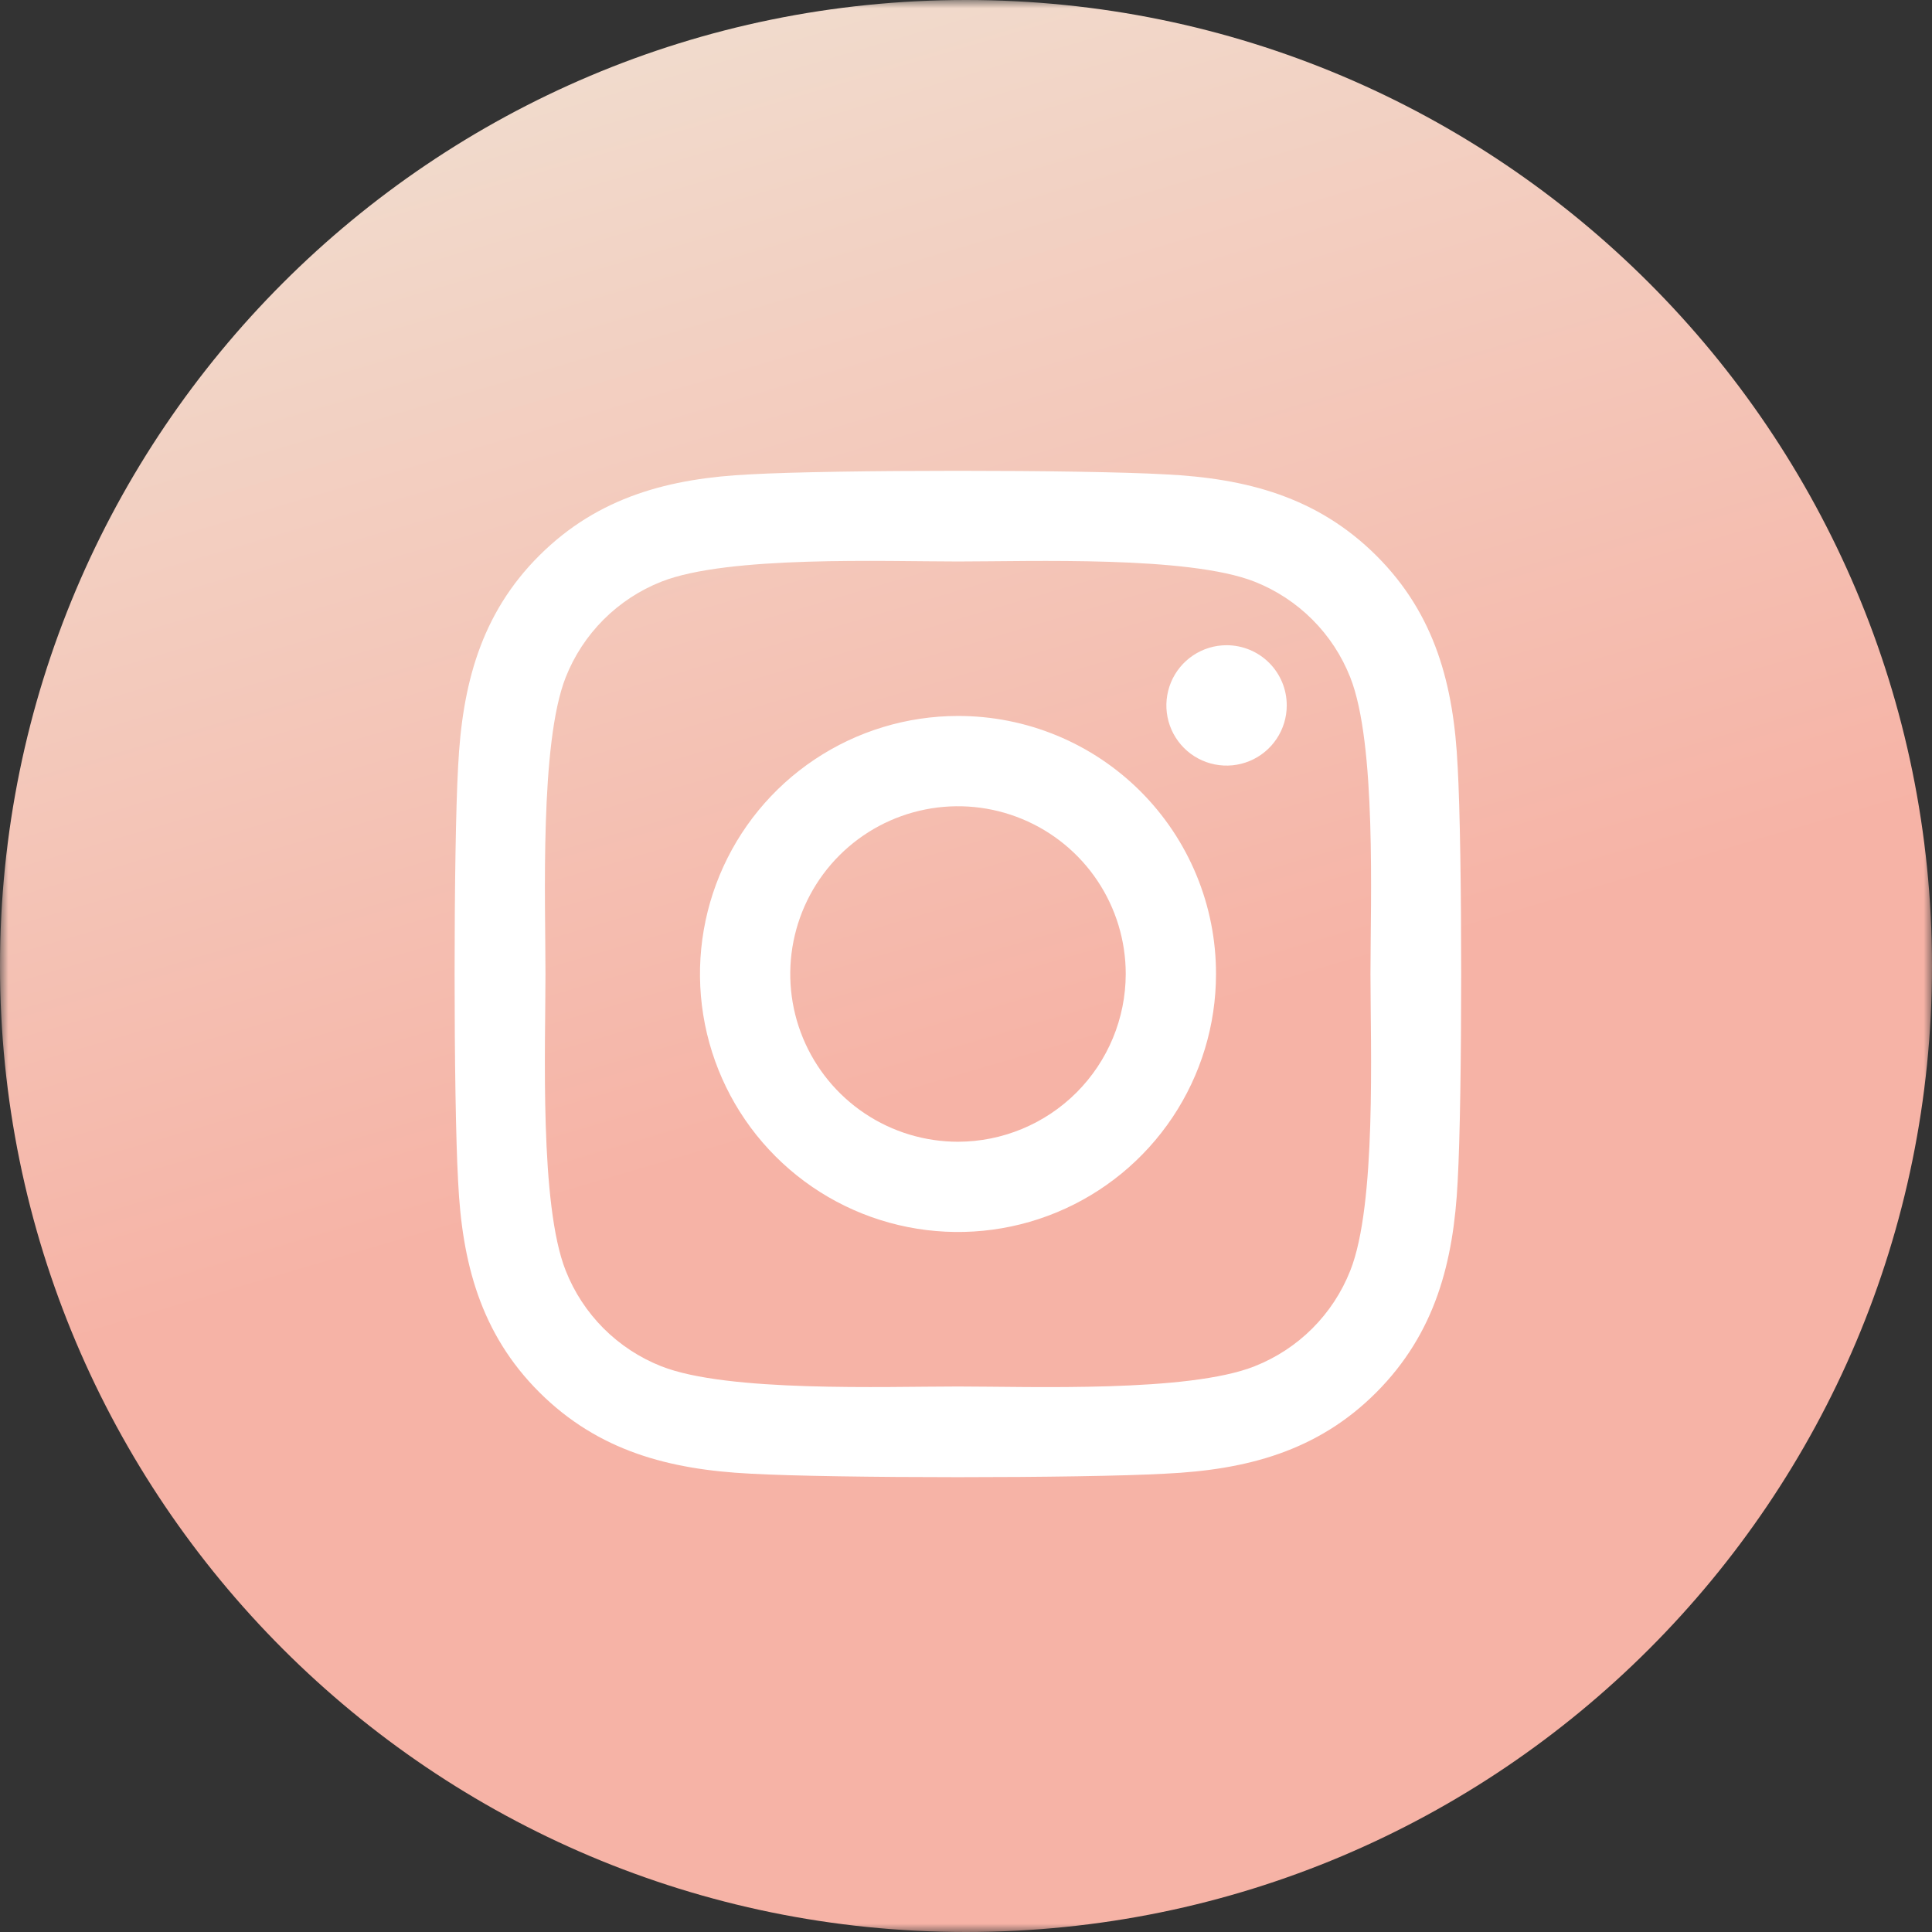 <svg width="119" height="119" viewBox="0 0 119 119" fill="none" xmlns="http://www.w3.org/2000/svg">
<rect x="0" y="0" width="119" height="119" fill="#333333" stroke="none"/>
<g clip-path="url(#clip0_79_463)">
<mask id="mask0_79_463" style="mask-type:luminance" maskUnits="userSpaceOnUse" x="0" y="0" width="119" height="119">
<path d="M119 0H0V119H119V0Z" fill="white"/>
</mask>
<g mask="url(#mask0_79_463)">
<path d="M59.5 119C92.361 119 119 92.361 119 59.5C119 26.639 92.361 0 59.5 0C26.639 0 0 26.639 0 59.5C0 92.361 26.639 119 59.5 119Z" fill="url(#paint0_linear_79_463)"/>
<path d="M59.005 44.099C55.862 44.1 52.79 45.032 50.176 46.779C47.563 48.525 45.527 51.007 44.324 53.911C43.122 56.815 42.807 60.01 43.42 63.093C44.034 66.175 45.547 69.007 47.77 71.229C49.992 73.452 52.824 74.965 55.907 75.578C58.989 76.191 62.185 75.877 65.088 74.674C67.992 73.471 70.474 71.434 72.22 68.821C73.967 66.208 74.899 63.136 74.899 59.992C74.902 57.904 74.494 55.836 73.696 53.906C72.898 51.976 71.728 50.223 70.251 48.746C68.775 47.27 67.021 46.099 65.091 45.302C63.161 44.505 61.093 44.096 59.005 44.099ZM59.005 70.325C56.962 70.324 54.964 69.718 53.265 68.582C51.567 67.447 50.243 65.833 49.461 63.945C48.679 62.057 48.475 59.98 48.874 57.976C49.273 55.971 50.257 54.131 51.702 52.686C53.147 51.241 54.988 50.257 56.992 49.859C58.996 49.46 61.074 49.665 62.961 50.447C64.849 51.229 66.463 52.553 67.598 54.252C68.733 55.952 69.339 57.949 69.339 59.992C69.334 62.731 68.243 65.357 66.307 67.293C64.37 69.23 61.744 70.32 59.005 70.325ZM79.256 43.45C79.256 44.183 79.039 44.899 78.631 45.509C78.224 46.119 77.645 46.594 76.968 46.874C76.29 47.155 75.545 47.228 74.826 47.085C74.107 46.942 73.446 46.589 72.928 46.071C72.409 45.552 72.056 44.892 71.913 44.173C71.77 43.454 71.844 42.708 72.124 42.031C72.405 41.353 72.88 40.775 73.49 40.367C74.099 39.96 74.816 39.742 75.549 39.742C76.036 39.742 76.519 39.837 76.969 40.023C77.419 40.209 77.828 40.482 78.172 40.826C78.517 41.171 78.79 41.58 78.976 42.03C79.162 42.48 79.257 42.962 79.256 43.45ZM89.782 47.212C89.547 42.245 88.413 37.847 84.775 34.224C81.137 30.599 76.753 29.462 71.787 29.218C66.669 28.927 51.33 28.927 46.212 29.218C41.26 29.453 36.862 30.587 33.224 34.211C29.586 37.834 28.467 42.233 28.218 47.199C27.928 52.316 27.928 67.656 28.218 72.773C28.453 77.739 29.587 82.136 33.225 85.761C36.863 89.386 41.247 90.519 46.213 90.769C51.331 91.058 66.67 91.058 71.788 90.769C76.754 90.534 81.152 89.4 84.776 85.761C88.4 82.124 89.534 77.74 89.783 72.773C90.073 67.656 90.073 52.331 89.783 47.212L89.782 47.212ZM83.17 78.261C82.644 79.595 81.85 80.806 80.836 81.82C79.823 82.833 78.611 83.627 77.278 84.153C73.198 85.775 63.516 85.4 59.005 85.4C54.494 85.4 44.805 85.761 40.735 84.156C39.401 83.63 38.19 82.835 37.176 81.821C36.163 80.807 35.369 79.595 34.843 78.261C33.225 74.183 33.598 64.501 33.598 59.992C33.598 55.483 33.238 45.788 34.843 41.721C35.369 40.388 36.163 39.177 37.177 38.163C38.19 37.149 39.401 36.355 40.735 35.828C44.815 34.211 54.498 34.584 59.005 34.584C63.512 34.584 73.21 34.224 77.276 35.828C78.609 36.355 79.82 37.149 80.834 38.163C81.848 39.176 82.642 40.387 83.168 41.721C84.786 45.8 84.413 55.483 84.413 59.992C84.413 64.501 84.789 74.198 83.17 78.261Z" fill="white"/>
</g>
</g>
<defs>
<linearGradient id="paint0_linear_79_463" x1="26.299" y1="-23.324" x2="82.229" y2="166.481" gradientUnits="userSpaceOnUse">
<stop stop-color="#EFECDD"/>
<stop offset="0.485" stop-color="#F6B3A6"/>
<stop offset="1" stop-color="#F6B3A6"/>
</linearGradient>
<clipPath id="clip0_79_463">
<rect width="119" height="119" fill="white"/>
</clipPath>
</defs>
</svg>
